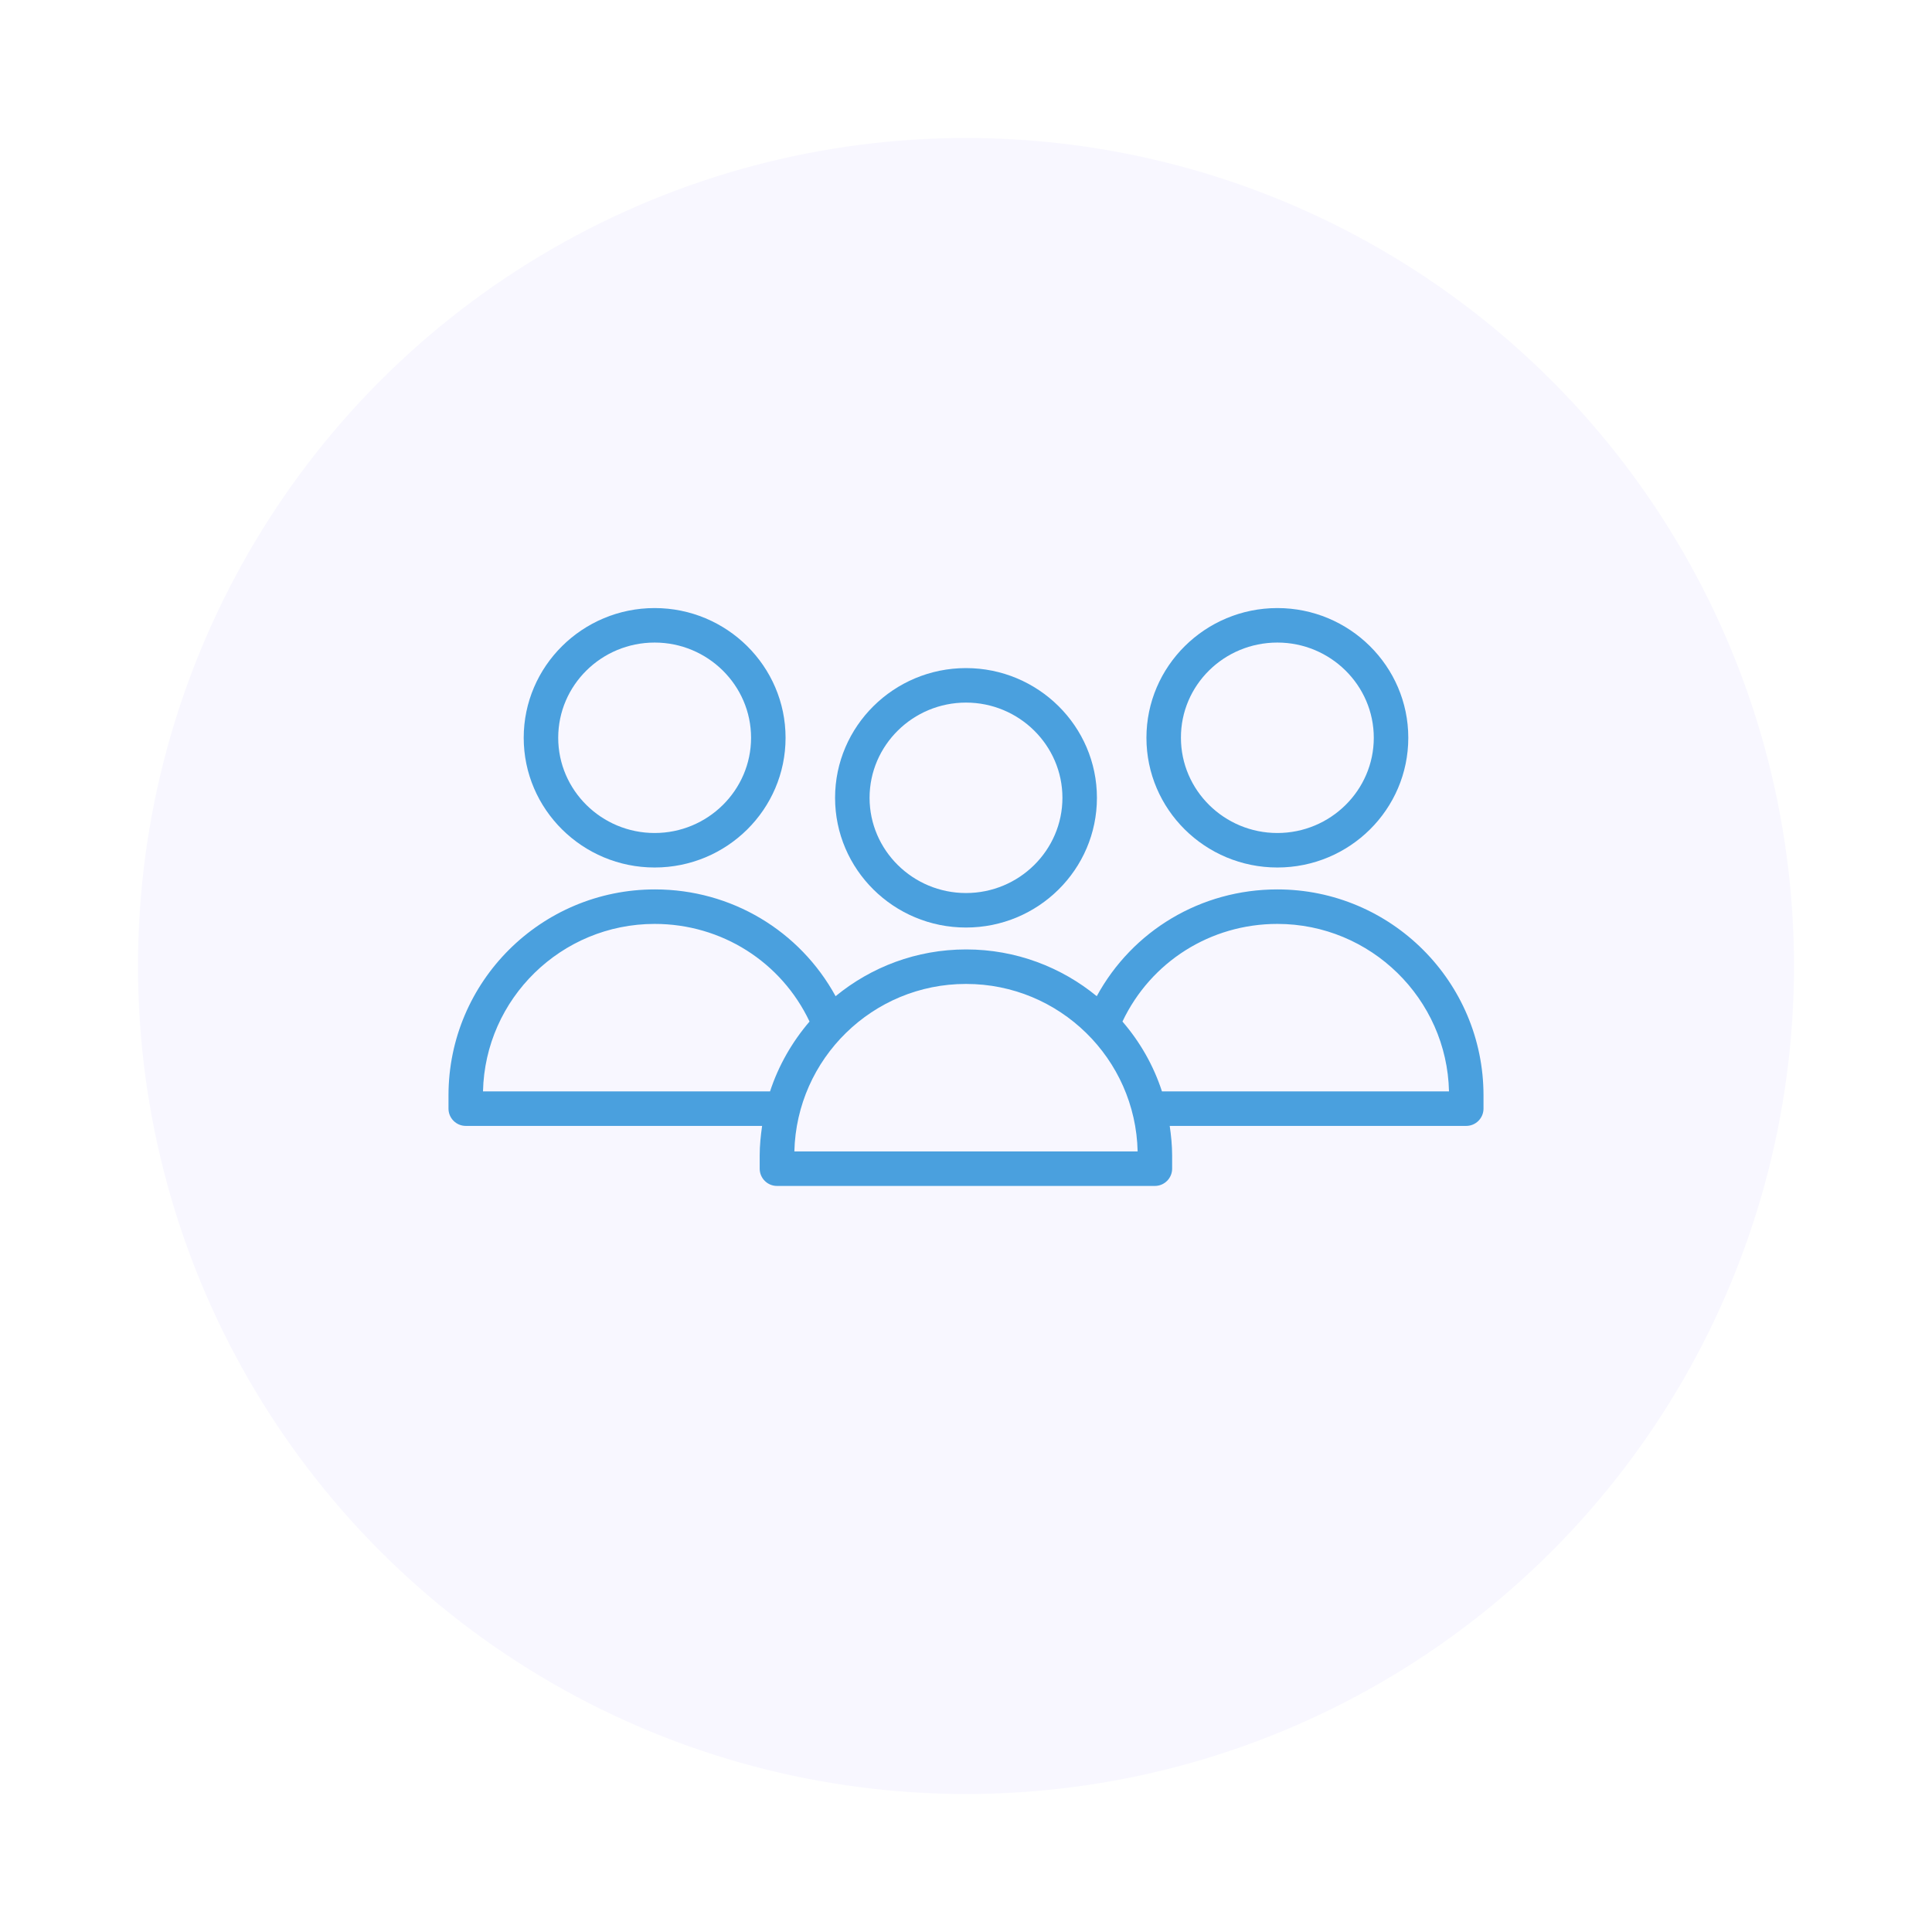<svg width="112" height="112" viewBox="0 0 112 112" fill="none" xmlns="http://www.w3.org/2000/svg">
<g filter="url(#filter0_d_1_455)">
<circle cx="56" cy="52" r="48" fill="#F8F7FF"/>
</g>
<g clip-path="url(#clip0_1_455)">
<path d="M56 53.77C60.19 53.77 63.59 50.4 63.59 46.25C63.59 42.1 60.18 38.73 56 38.73C51.82 38.73 48.41 42.1 48.41 46.25C48.41 50.4 51.81 53.77 56 53.77ZM56 40.73C59.08 40.73 61.59 43.21 61.59 46.25C61.59 49.29 59.08 51.77 56 51.77C52.92 51.77 50.41 49.29 50.41 46.25C50.41 43.21 52.92 40.73 56 40.73Z" fill="#4AA0DE"/>
<path d="M37.95 50.29C42.14 50.29 45.54 46.92 45.54 42.77C45.54 38.62 42.13 35.25 37.95 35.25C33.77 35.25 30.36 38.62 30.36 42.77C30.36 46.92 33.77 50.29 37.95 50.29ZM37.95 37.25C41.03 37.25 43.54 39.73 43.54 42.77C43.54 45.81 41.03 48.29 37.95 48.29C34.87 48.29 32.36 45.81 32.36 42.77C32.36 39.72 34.87 37.25 37.95 37.25Z" fill="#4AA0DE"/>
<path d="M74.05 50.29C78.24 50.29 81.64 46.92 81.64 42.77C81.64 38.62 78.23 35.25 74.05 35.25C69.87 35.25 66.46 38.62 66.46 42.77C66.46 46.92 69.86 50.29 74.05 50.29ZM74.05 37.25C77.13 37.25 79.64 39.73 79.64 42.77C79.64 45.81 77.13 48.29 74.05 48.29C70.97 48.29 68.46 45.81 68.46 42.77C68.45 39.72 70.96 37.25 74.05 37.25Z" fill="#4AA0DE"/>
<path d="M74.05 51.56C69.62 51.56 65.65 53.95 63.58 57.75C61.52 56.06 58.88 55.04 56.02 55.04H56C53.13 55.04 50.5 56.06 48.44 57.75C46.36 53.95 42.39 51.56 37.97 51.56C31.36 51.56 26 56.91 26 63.5V64.27C26 64.82 26.45 65.27 27 65.27H44.18C44.1 65.83 44.04 66.4 44.04 66.99V67.75C44.04 68.3 44.49 68.75 45.04 68.75H66.95C67.5 68.75 67.95 68.3 67.95 67.75V66.99C67.95 66.4 67.89 65.83 67.81 65.27H85C85.55 65.27 86 64.82 86 64.27V63.5C86 56.91 80.64 51.56 74.05 51.56ZM28 63.27C28.12 57.89 32.54 53.56 37.95 53.56C41.83 53.56 45.29 55.76 46.93 59.22C45.92 60.4 45.13 61.77 44.64 63.27H28ZM46.05 66.75C46.18 61.37 50.59 57.04 55.99 57.04H56.01C61.42 57.04 65.83 61.37 65.95 66.75H46.05ZM67.36 63.27C66.87 61.76 66.08 60.39 65.07 59.22C66.71 55.76 70.17 53.56 74.05 53.56C79.46 53.56 83.88 57.9 84 63.27H67.36Z" fill="#4AA0DE"/>
</g>
<defs>
<filter id="filter0_d_1_455" x="0" y="0" width="112" height="112" filterUnits="userSpaceOnUse" color-interpolation-filters="sRGB">
<feFlood flood-opacity="0" result="BackgroundImageFix"/>
<feColorMatrix in="SourceAlpha" type="matrix" values="0 0 0 0 0 0 0 0 0 0 0 0 0 0 0 0 0 0 127 0" result="hardAlpha"/>
<feOffset dy="4"/>
<feGaussianBlur stdDeviation="4"/>
<feComposite in2="hardAlpha" operator="out"/>
<feColorMatrix type="matrix" values="0 0 0 0 0.29 0 0 0 0 0.627 0 0 0 0 0.871 0 0 0 0.2 0"/>
<feBlend mode="normal" in2="BackgroundImageFix" result="effect1_dropShadow_1_455"/>
<feBlend mode="normal" in="SourceGraphic" in2="effect1_dropShadow_1_455" result="shape"/>
</filter>
<clipPath id="clip0_1_455">
<rect width="64" height="64" fill="white" transform="translate(24 20)"/>
</clipPath>
</defs>
</svg>
